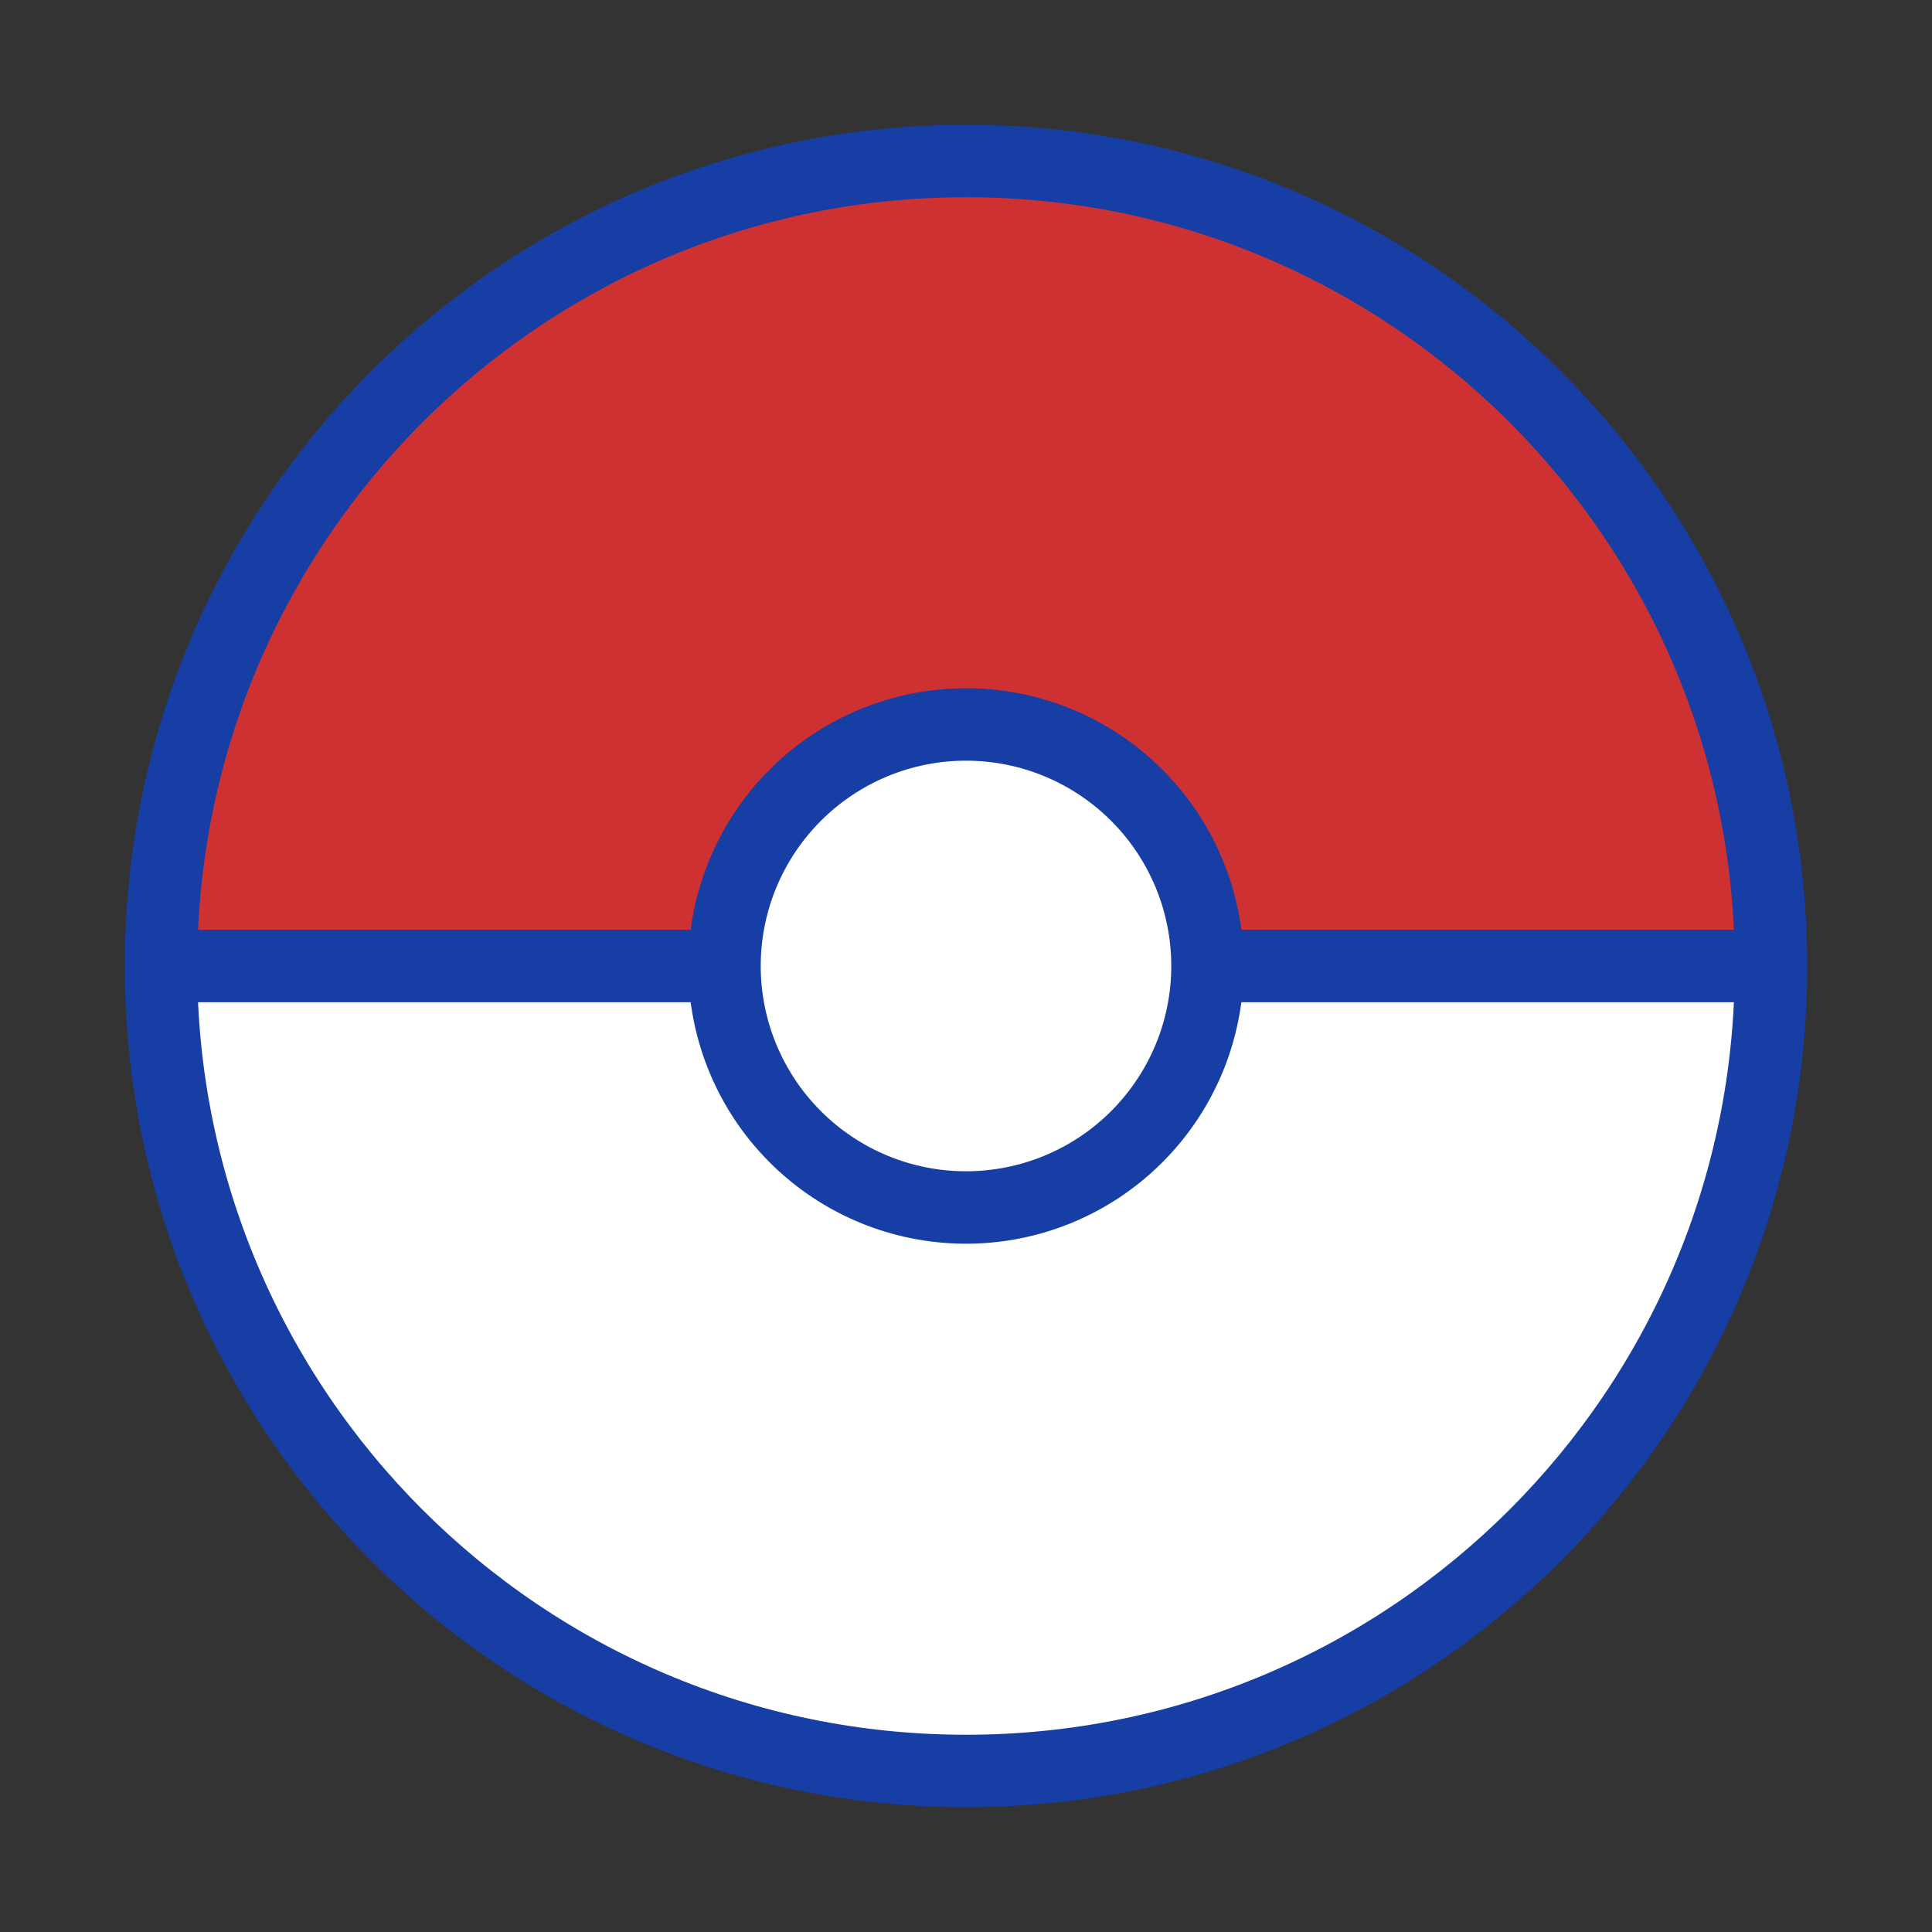 <svg width="40" height="40" viewBox="0 0 40 40" fill="none" xmlns="http://www.w3.org/2000/svg">
<rect x="0" y="0" width="40" height="40" fill="#333333" stroke="none"/>
<path d="M3.334 20C3.334 22.189 3.765 24.356 4.602 26.378C5.44 28.4 6.668 30.237 8.215 31.785C9.763 33.333 11.6 34.56 13.622 35.398C15.644 36.235 17.812 36.666 20 36.666C22.189 36.666 24.356 36.235 26.378 35.398C28.401 34.56 30.238 33.333 31.785 31.785C33.333 30.237 34.561 28.4 35.398 26.378C36.236 24.356 36.667 22.189 36.667 20L20 20H3.334Z" fill="white"/>
<path d="M36.666 20C36.666 17.811 36.235 15.644 35.398 13.622C34.56 11.6 33.332 9.762 31.785 8.215C30.237 6.667 28.4 5.439 26.378 4.602C24.356 3.764 22.188 3.333 20 3.333C17.811 3.333 15.644 3.764 13.622 4.602C11.6 5.439 9.762 6.667 8.215 8.215C6.667 9.762 5.439 11.6 4.602 13.622C3.764 15.644 3.333 17.811 3.333 20L20 20H36.666Z" fill="#CD3131"/>
<ellipse cx="20" cy="20" rx="5" ry="5" fill="white"/>
<path d="M20 36.666C29.205 36.666 36.666 29.205 36.666 20C36.666 10.795 29.205 3.333 20 3.333C10.795 3.333 3.333 10.795 3.333 20C3.333 29.205 10.795 36.666 20 36.666Z" stroke="#173EA5" stroke-width="1.5" stroke-linecap="round" stroke-linejoin="round"/>
<path d="M20 25C21.326 25 22.598 24.473 23.535 23.535C24.473 22.597 25 21.326 25 20C25 18.673 24.473 17.402 23.535 16.464C22.598 15.526 21.326 14.999 20 14.999C18.674 14.999 17.402 15.526 16.465 16.464C15.527 17.402 15 18.673 15 20C15 21.326 15.527 22.597 16.465 23.535C17.402 24.473 18.674 25 20 25V25Z" stroke="#173EA5" stroke-width="1.5" stroke-linecap="round" stroke-linejoin="round"/>
<path d="M3.333 20H15M25 20H36.666" stroke="#173EA5" stroke-width="1.5"/>
</svg>
